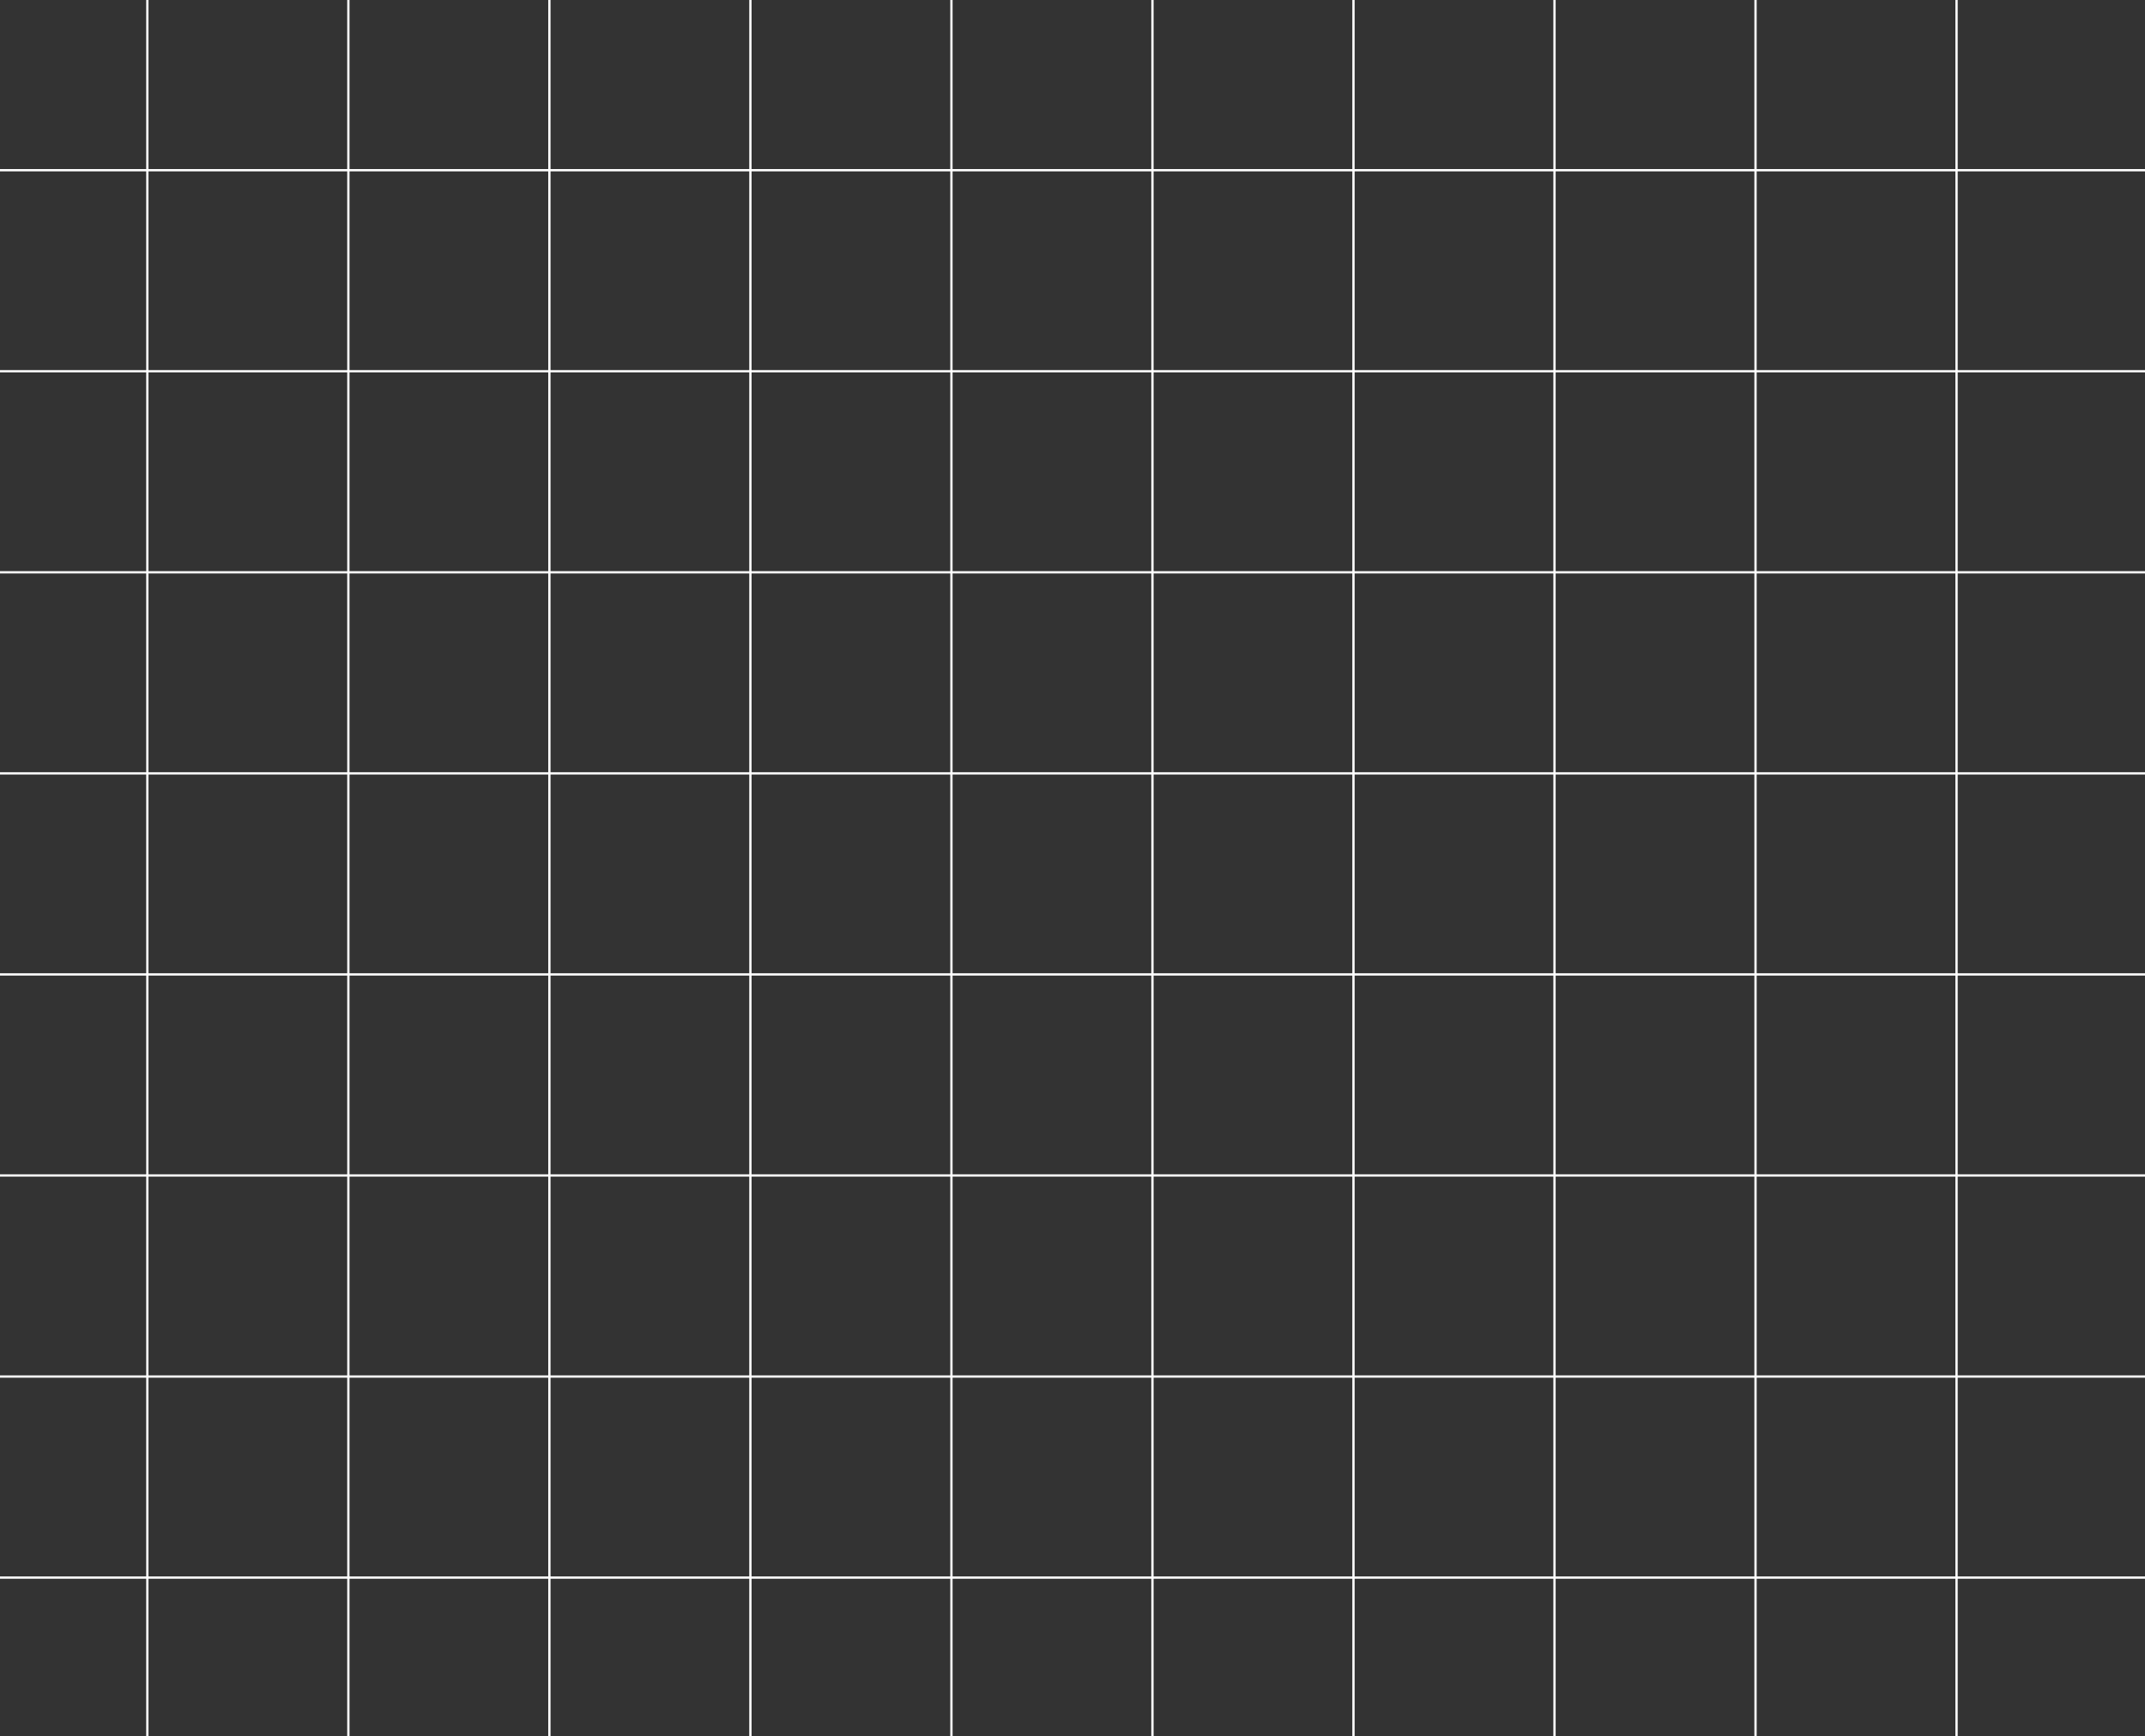 <svg width="939" height="760" viewBox="0 0 939 760" fill="none" xmlns="http://www.w3.org/2000/svg">
<rect x="0" y="0" width="939" height="760" fill="#333333" stroke="none"/>
<line x1="64.5" y1="2.18557e-08" x2="64.5" y2="760" stroke="white"/>
<line x1="504.5" y1="2.18557e-08" x2="504.5" y2="760" stroke="white"/>
<line x1="939" y1="74.5" x2="-5.40066e-08" y2="74.5" stroke="white"/>
<line x1="152.5" y1="2.18557e-08" x2="152.5" y2="760" stroke="white"/>
<line x1="592.5" y1="2.18557e-08" x2="592.5" y2="760" stroke="white"/>
<line x1="939" y1="162.5" x2="-5.40066e-08" y2="162.5" stroke="white"/>
<line x1="240.5" y1="2.18557e-08" x2="240.5" y2="760" stroke="white"/>
<line x1="680.5" y1="2.18557e-08" x2="680.5" y2="760" stroke="white"/>
<line x1="939" y1="250.5" x2="-5.40066e-08" y2="250.5" stroke="white"/>
<line x1="939" y1="514.5" x2="-5.40066e-08" y2="514.5" stroke="white"/>
<line x1="328.5" y1="2.18557e-08" x2="328.5" y2="760" stroke="white"/>
<line x1="768.5" y1="2.18557e-08" x2="768.5" y2="760" stroke="white"/>
<line x1="939" y1="338.5" x2="-5.40066e-08" y2="338.5" stroke="white"/>
<line x1="939" y1="602.5" x2="-5.40066e-08" y2="602.5" stroke="white"/>
<line x1="416.5" y1="2.18557e-08" x2="416.5" y2="760" stroke="white"/>
<line x1="856.5" y1="2.18557e-08" x2="856.5" y2="760" stroke="white"/>
<line x1="939" y1="426.5" x2="-5.40066e-08" y2="426.5" stroke="white"/>
<line x1="939" y1="690.5" x2="-5.40066e-08" y2="690.5" stroke="white"/>
</svg>
